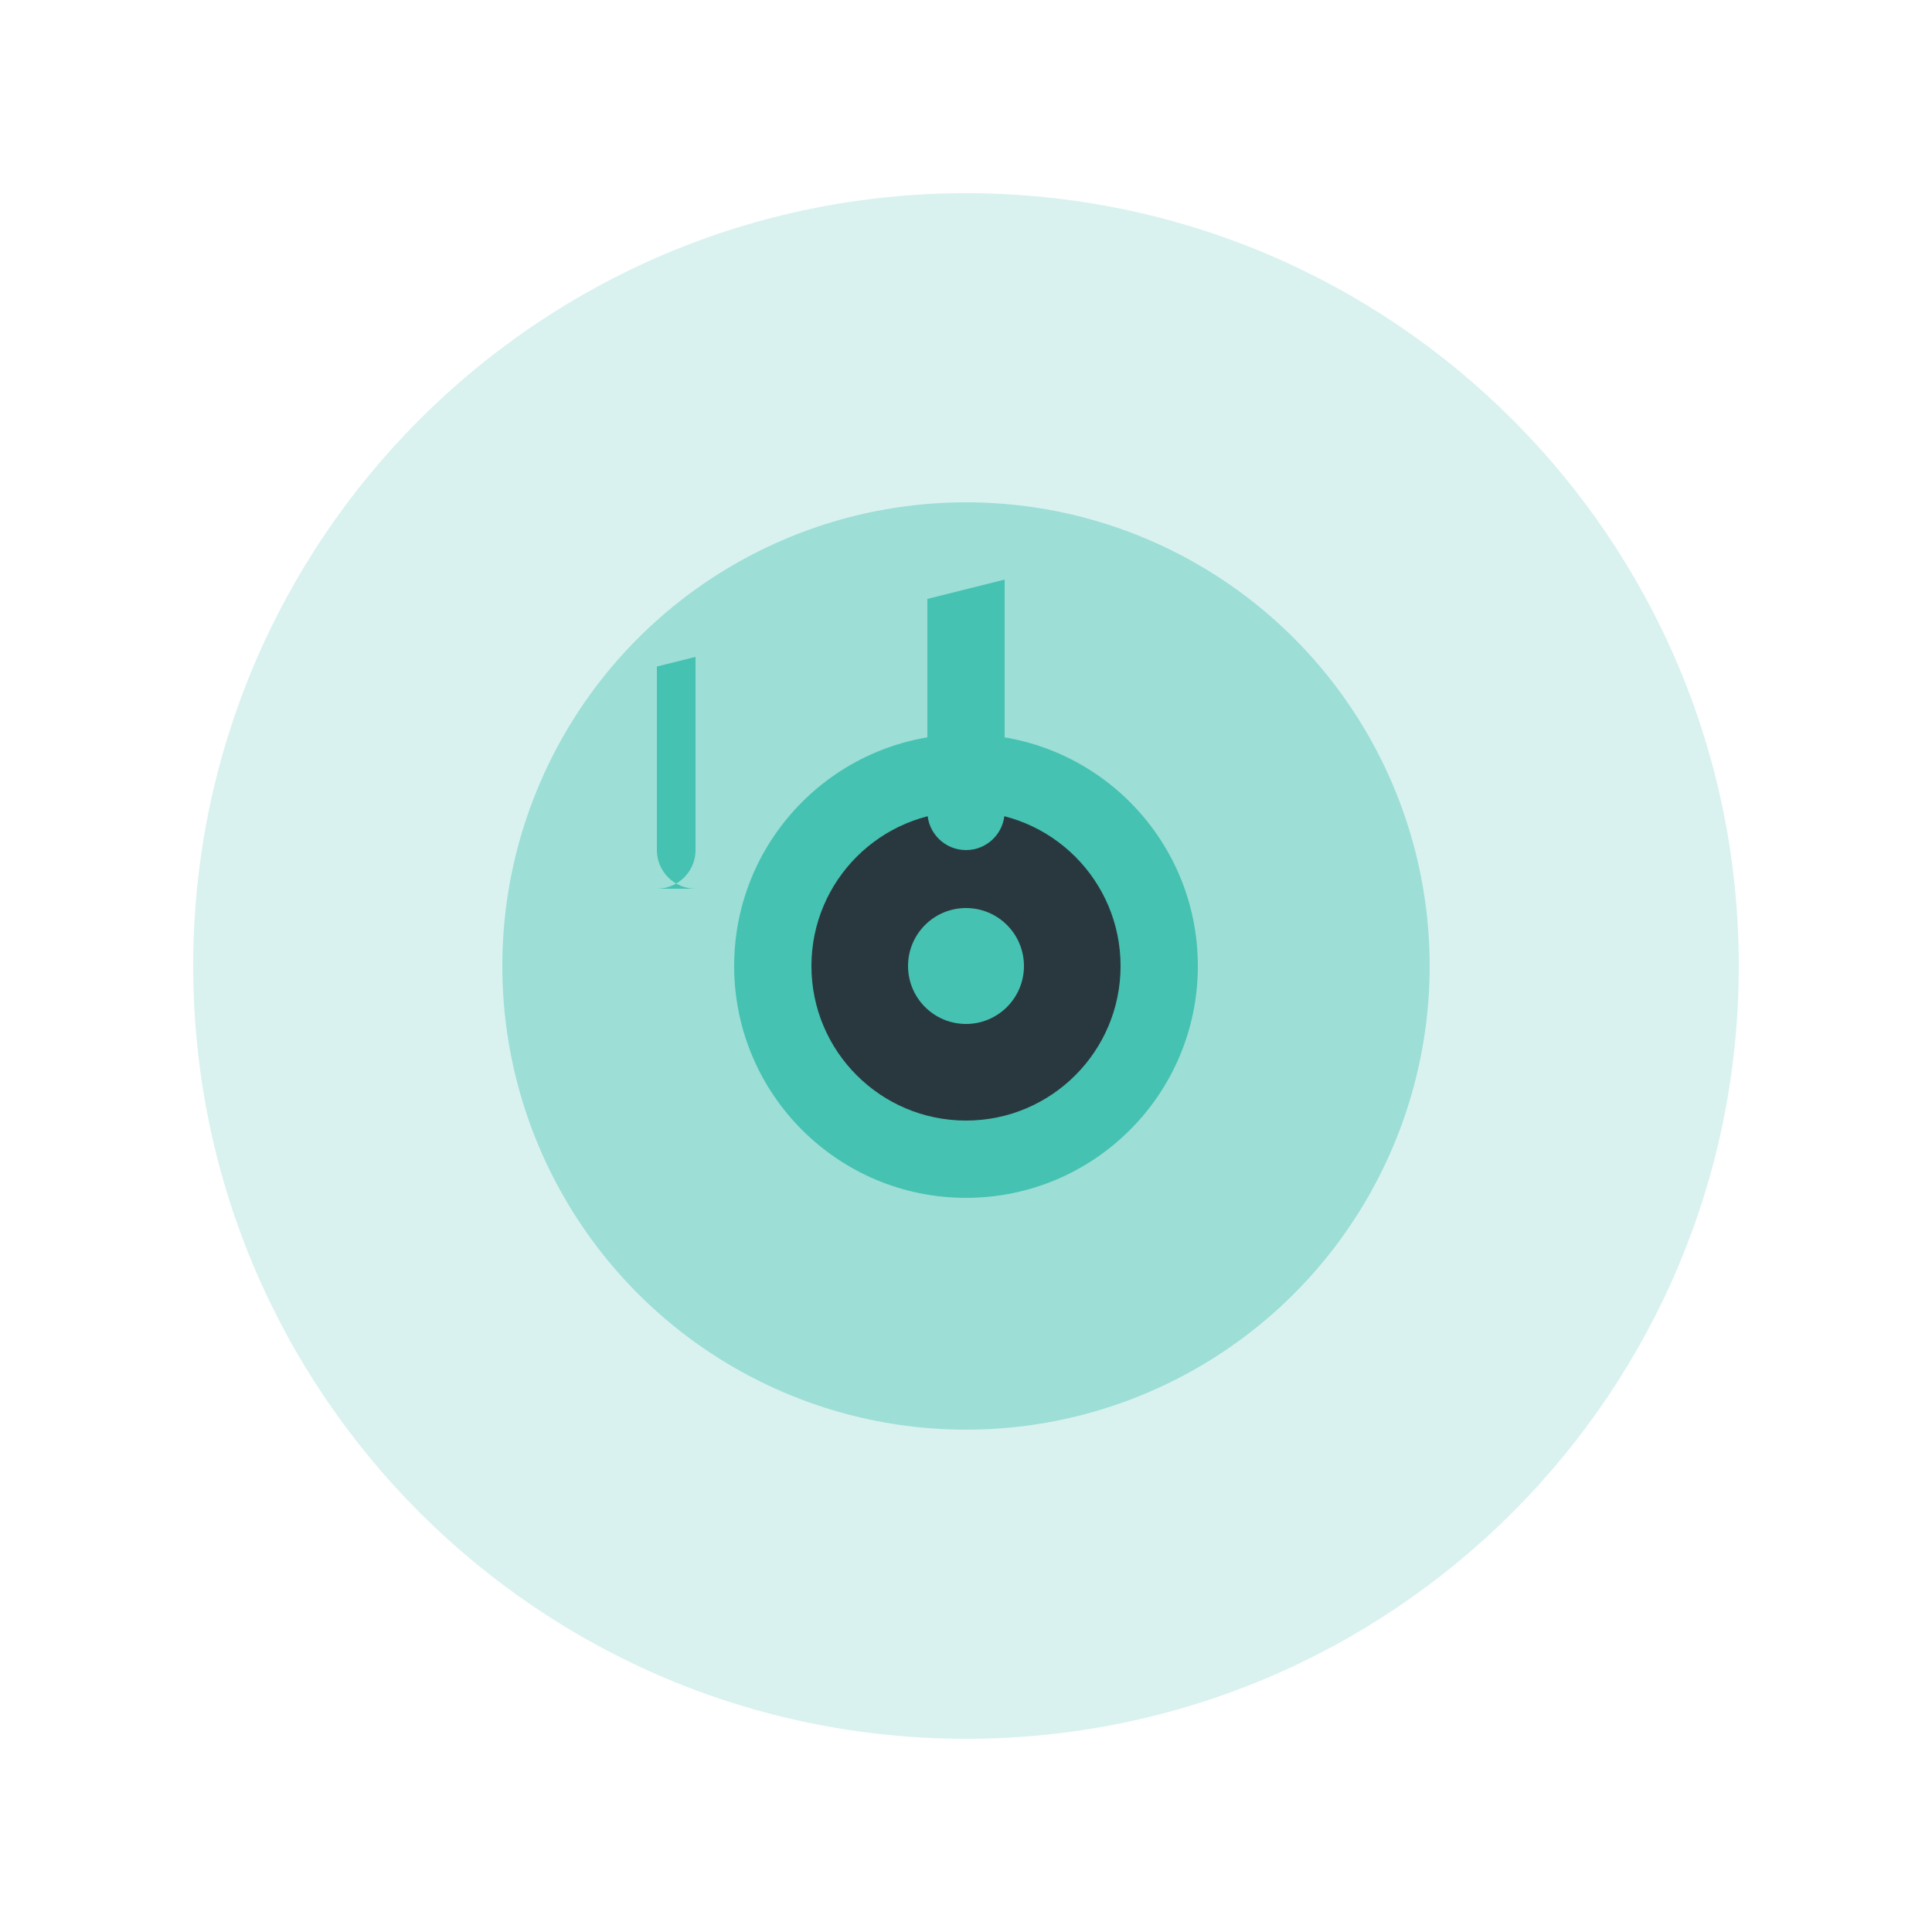 <?xml version="1.0" encoding="UTF-8"?>
<svg width="500" height="500" viewBox="0 0 500 500" xmlns="http://www.w3.org/2000/svg">
  <path d="M250 450c110.457 0 200-89.543 200-200S360.457 50 250 50 50 139.543 50 250s89.543 200 200 200z" fill="#45C2B1" opacity="0.2"/>
  <circle cx="250" cy="250" r="120" fill="#45C2B1" opacity="0.4"/>
  <path d="M250 310c33.137 0 60-26.863 60-60s-26.863-60-60-60-60 26.863-60 60 26.863 60 60 60z" fill="#45C2B1"/>
  <path d="M250 290c22.091 0 40-17.909 40-40s-17.909-40-40-40-40 17.909-40 40 17.909 40 40 40z" fill="#29383F"/>
  <circle cx="250" cy="250" r="15" fill="#45C2B1"/>
  <g transform="translate(150, 150)" fill="#45C2B1">
    <path d="M20 80c5.523 0 10-4.477 10-10V20l60-15v55c0 5.523 4.477 10 10 10s10-4.477 10-10V0l-90 22.5V70c0 5.523 4.477 10 10 10z"/>
  </g>
</svg>